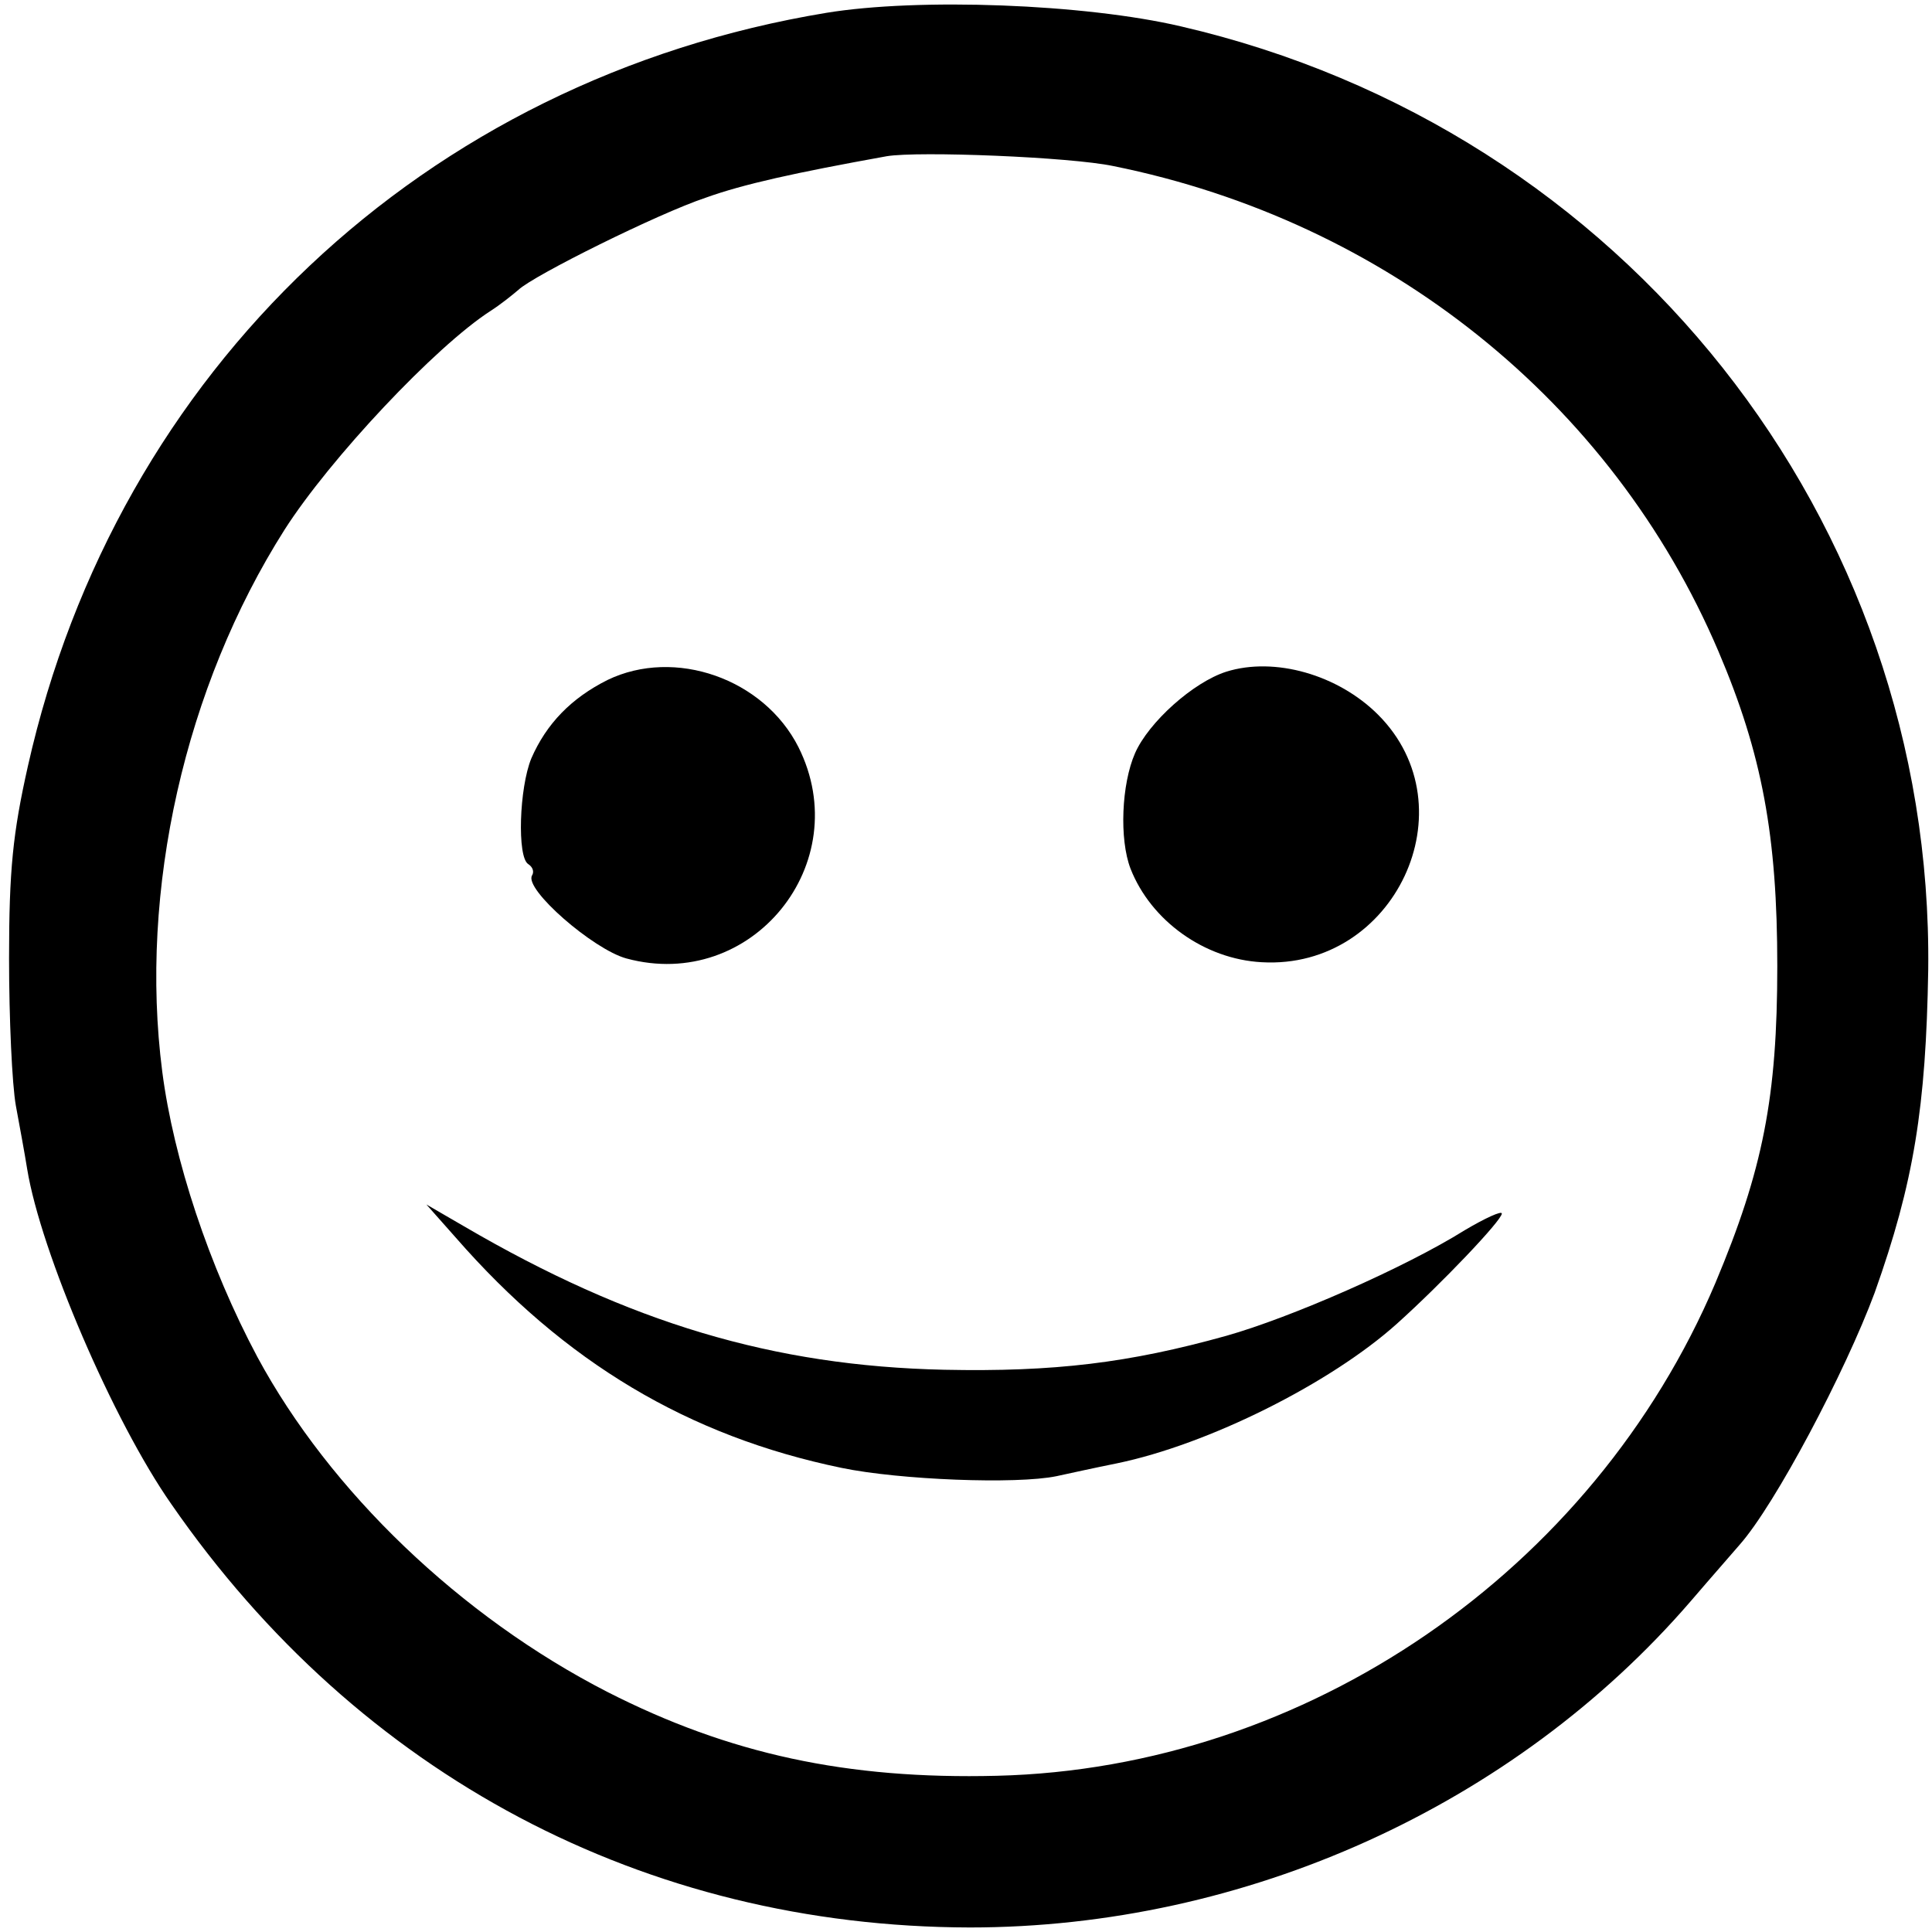 <?xml version="1.0" standalone="no"?>
<!DOCTYPE svg PUBLIC "-//W3C//DTD SVG 20010904//EN"
 "http://www.w3.org/TR/2001/REC-SVG-20010904/DTD/svg10.dtd">
<svg version="1.0" xmlns="http://www.w3.org/2000/svg"
 width="256pt" height="256pt" viewBox="0 0 256 256"
 preserveAspectRatio="xMidYMid meet">
<g transform="translate(0,256) scale(0.1,-0.1)"
fill="#000000" stroke="none">
<path d="M1095 2543 c-533 -88 -940 -473 -1058 -998 -20 -89 -25 -138 -25
-255 0 -80 4 -167 9 -195 5 -27 12 -65 15 -84 18 -110 114 -334 191 -444 249
-360 628 -560 1058 -561 365 0 721 161 955 432 30 35 60 69 65 75 47 53 140
229 179 334 52 146 68 246 71 428 7 596 -403 1114 -990 1250 -128 30 -348 38
-470 18z m380 -203 c362 -73 661 -312 802 -643 58 -136 78 -245 78 -417 0
-174 -19 -270 -82 -420 -162 -382 -542 -643 -952 -653 -199 -5 -355 29 -516
111 -195 100 -368 266 -464 444 -64 120 -111 262 -126 378 -31 240 30 510 162
718 60 94 200 243 273 290 14 9 30 22 37 28 20 19 185 101 248 122 50 18 118
33 240 55 42 7 243 -1 300 -13z"/>
<path d="M805 1659 c-48 -24 -81 -58 -101 -104 -16 -39 -19 -131 -4 -140 6 -4
8 -10 5 -15 -11 -18 81 -98 125 -110 166 -45 305 126 228 280 -46 91 -164 132
-253 89z"/>
<path d="M1625 1670 c-44 -14 -103 -67 -121 -108 -18 -41 -21 -114 -6 -153 27
-69 98 -120 174 -124 176 -10 277 205 154 328 -53 53 -137 77 -201 57z"/>
<path d="M604 920 c144 -165 308 -263 511 -305 77 -16 232 -22 285 -11 14 3
50 11 80 17 121 25 283 106 371 185 59 53 139 137 139 146 0 4 -22 -6 -49 -22
-80 -50 -231 -116 -316 -140 -129 -36 -228 -48 -374 -45 -226 5 -417 62 -636
190 l-50 29 39 -44z"/>
</g>
</svg>
